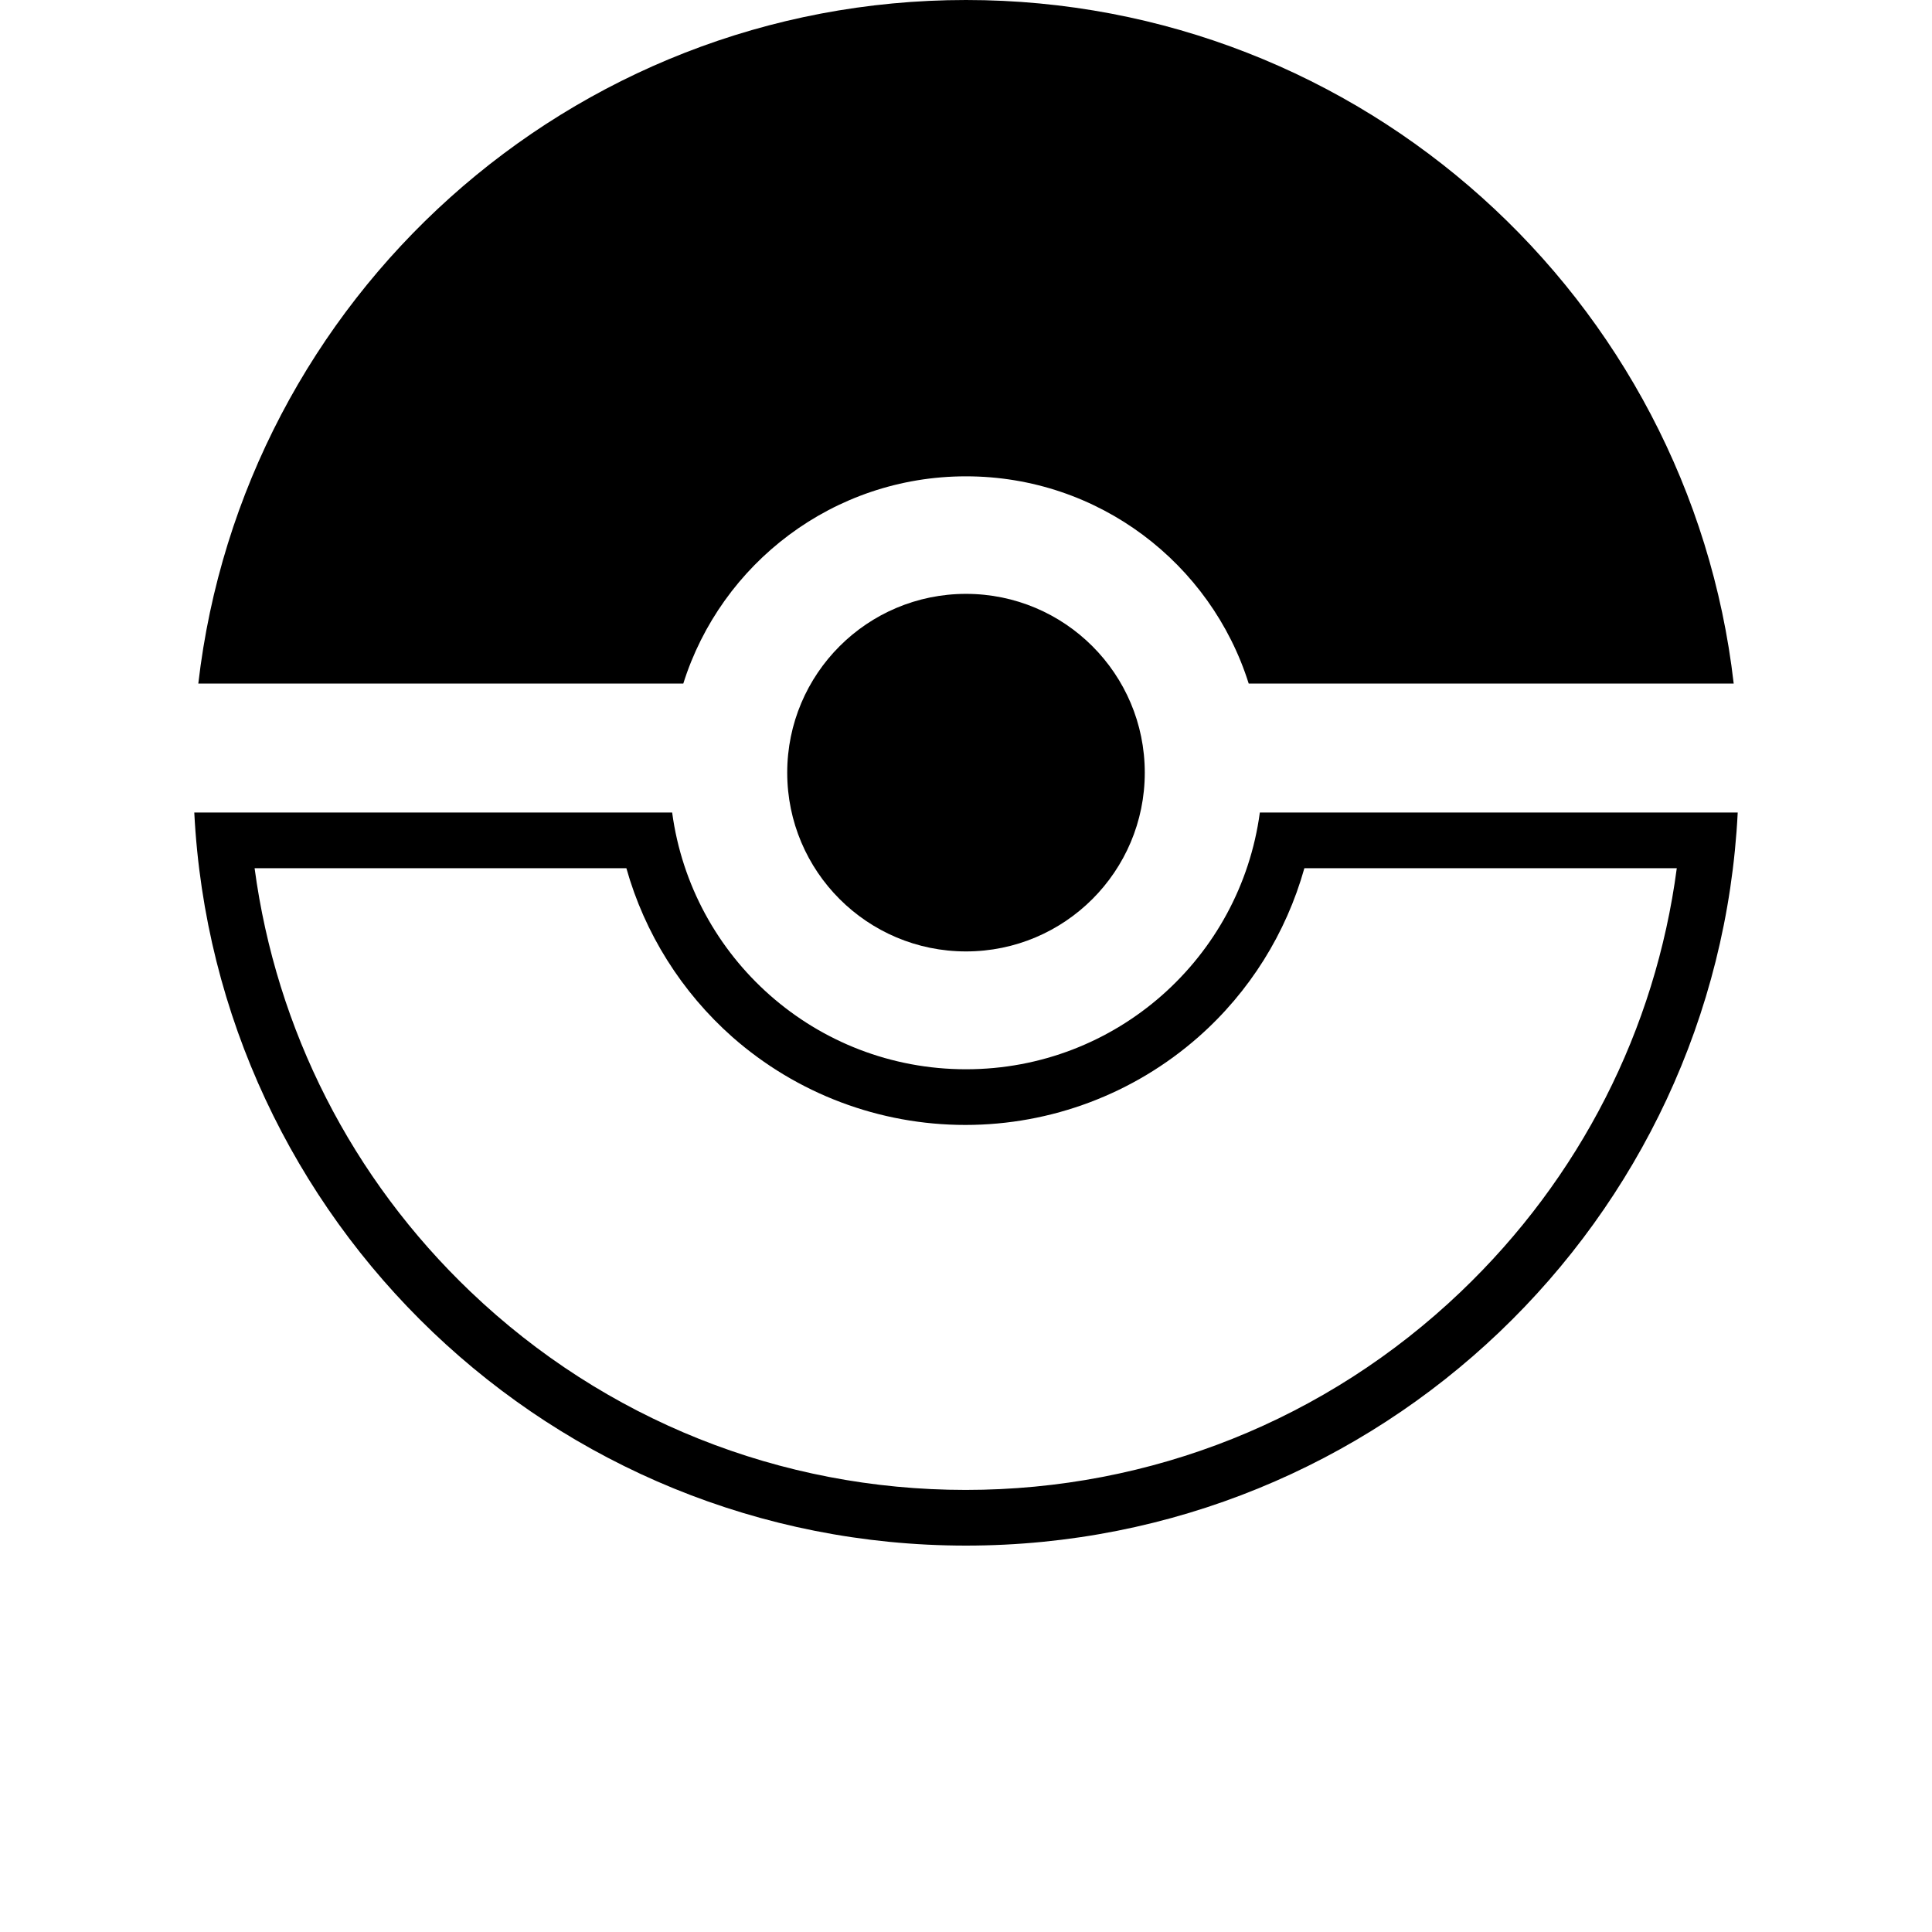 <svg xmlns="http://www.w3.org/2000/svg" width="35" height="35" viewBox="0 0 499 624.625"><switch><g><circle cx="249.5" cy="249.8" r="57.8"/><path d="M249.5 220c16.5 0 29.8 13.4 29.8 29.8 0 16.5-13.4 29.8-29.8 29.8-16.5 0-29.8-13.4-29.8-29.8s13.4-29.8 29.8-29.8m0-14c-24.2 0-43.8 19.6-43.8 43.8 0 24.2 19.6 43.8 43.8 43.8 24.2 0 43.8-19.6 43.8-43.8.1-24.2-19.6-43.8-43.8-43.8z"/><path d="M249.5 154c42.9 0 79.2 28.2 91.4 67h156.8C483.4 96.6 377.7 0 249.5 0S15.7 96.6 1.3 221h156.8c12.2-38.8 48.5-67 91.4-67zM479.3 280.7c-6.9 52.2-31.3 100.2-69.9 137-43.3 41.3-100.1 64-160 64s-116.7-22.7-160-64c-38.5-36.7-62.9-84.8-69.9-137h120.2c5.9 21 17.8 40 34.3 54.6 20.8 18.3 47.5 28.4 75.3 28.4s54.5-10.1 75.3-28.4c16.6-14.6 28.4-33.6 34.3-54.6h120.4m19.7-18H344.5c-6.3 46.9-46.4 83-95 83s-88.7-36.1-95-83H0c6.7 132 115.8 237 249.5 237s242.9-105 249.5-237z"/></g></switch></svg>

